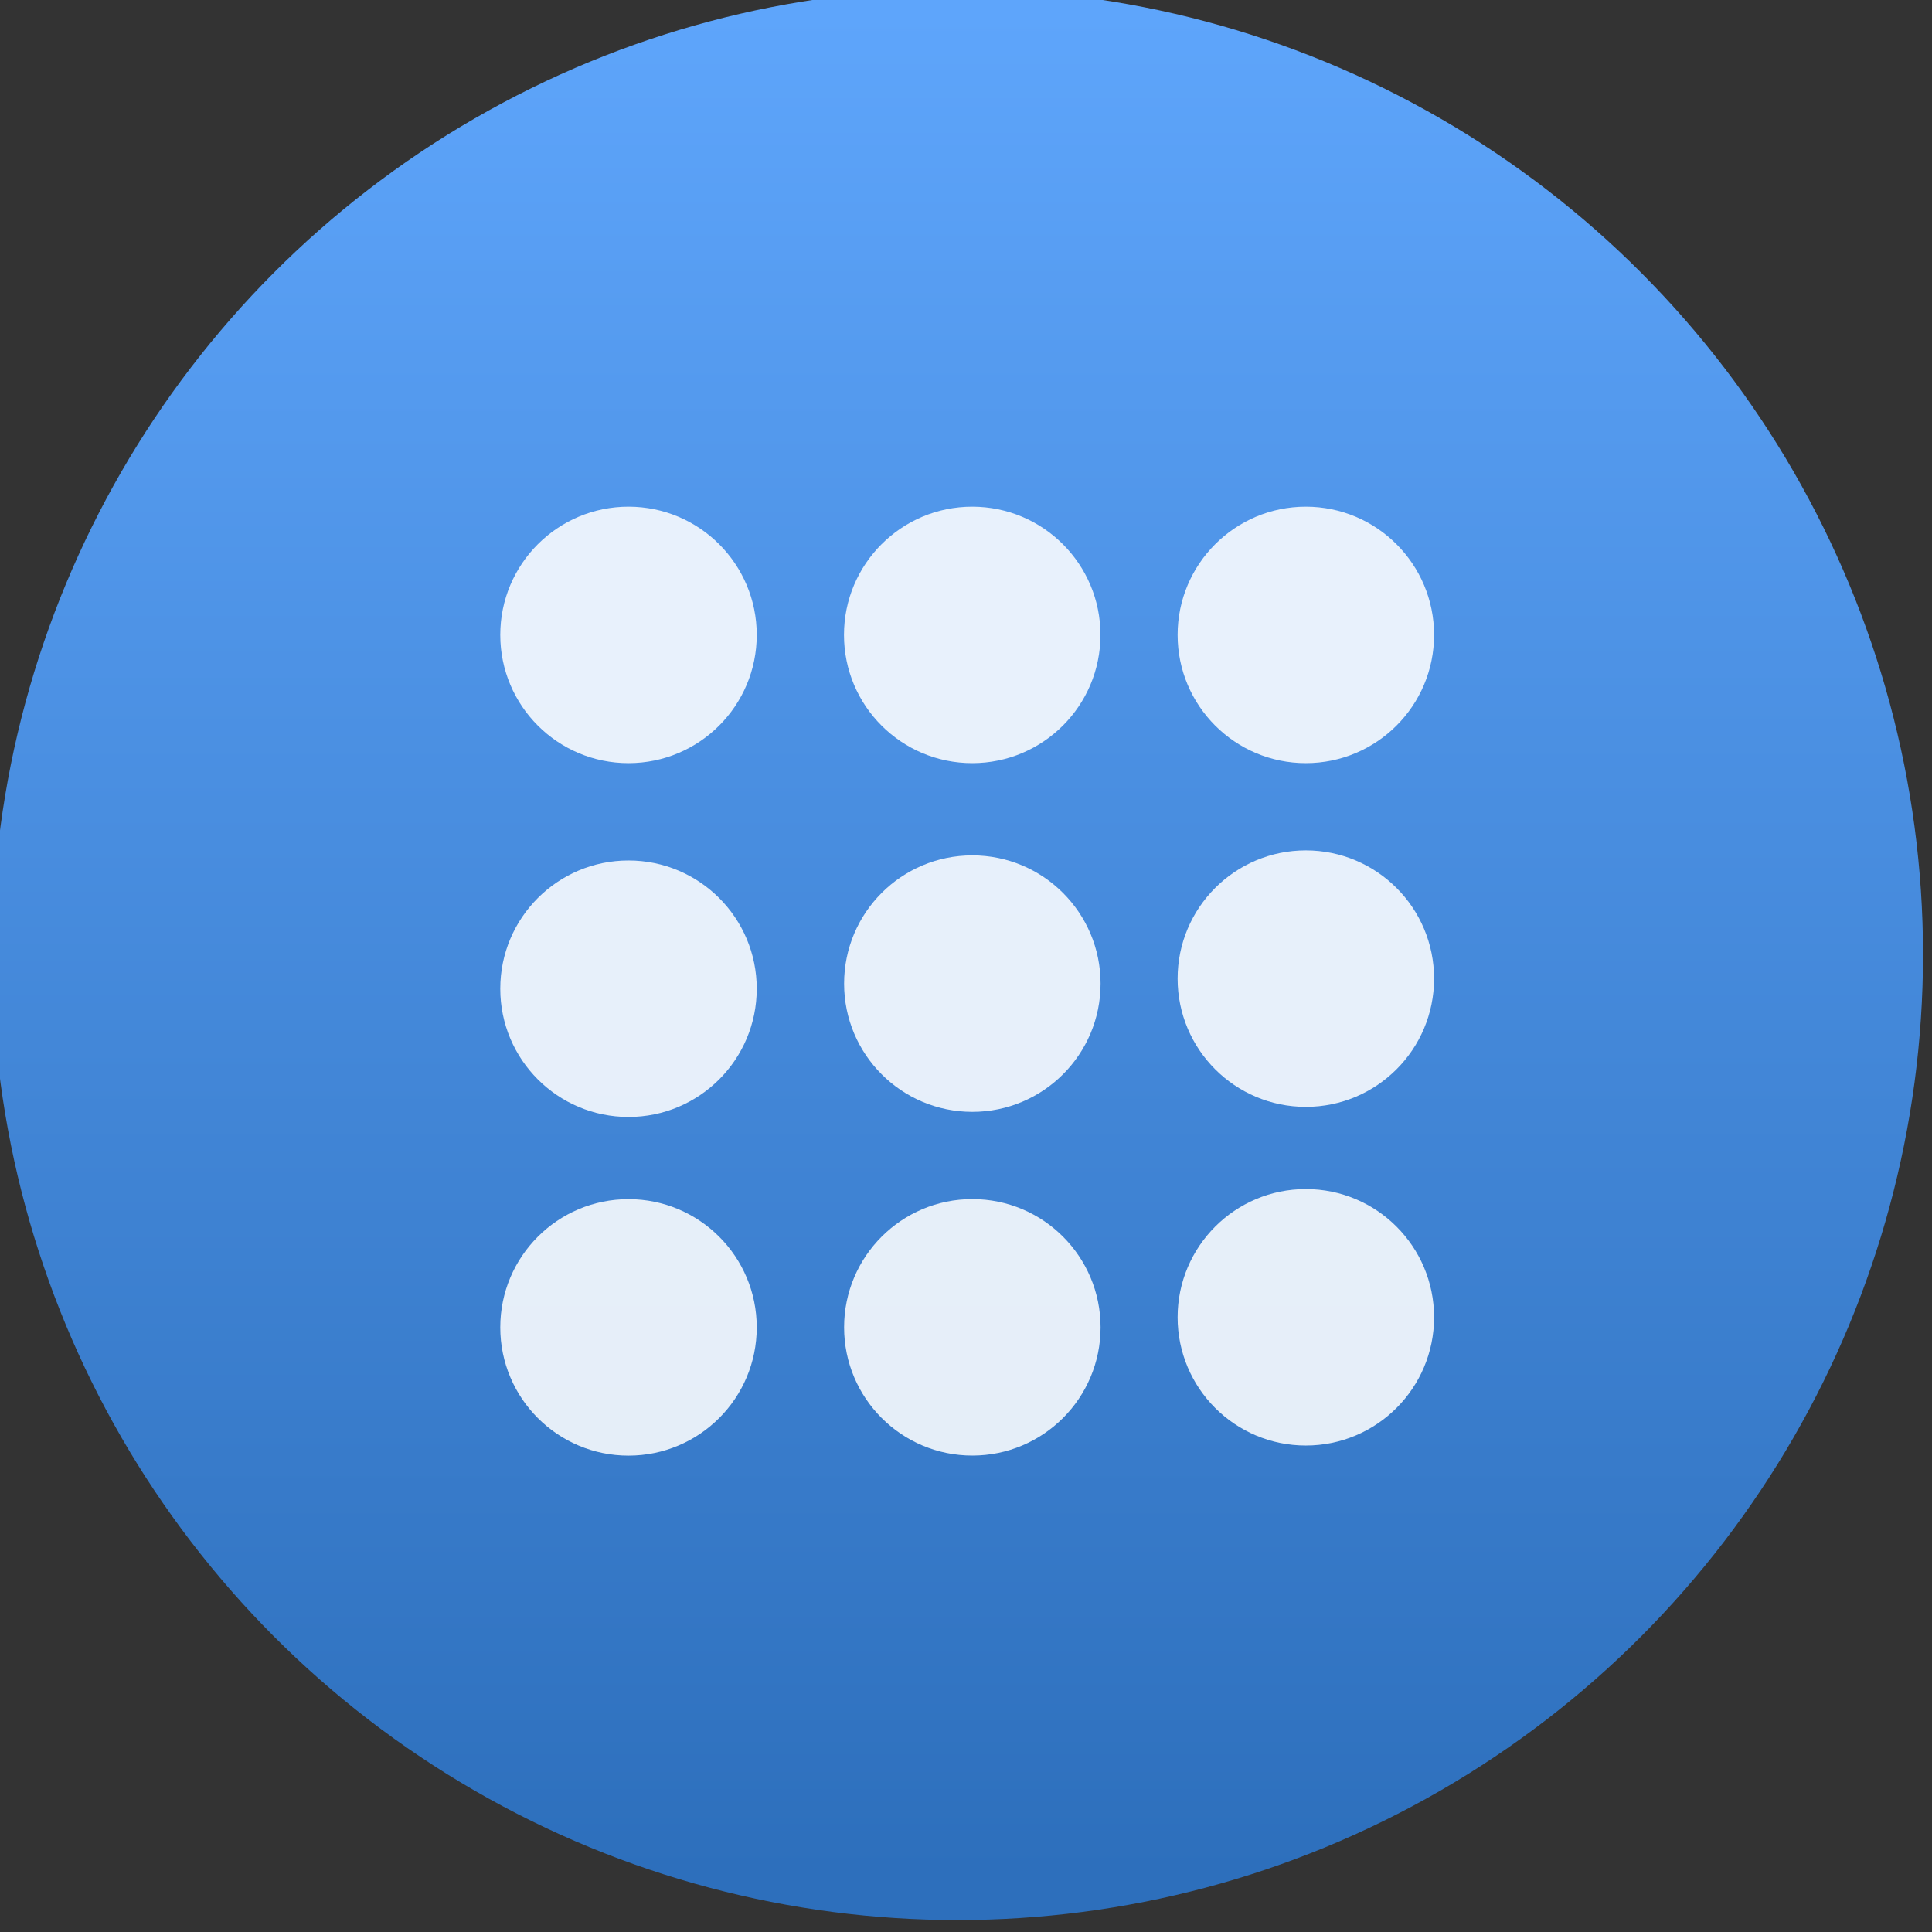 <svg xmlns="http://www.w3.org/2000/svg" viewBox="0 0 48 48"><rect x="0" y="0" width="48" height="48" fill="#333333" stroke="none"/><defs><linearGradient y1="545.8" x2="0" y2="517.8" gradientUnits="userSpaceOnUse"><stop stop-color="#3889e9"/><stop offset="1" stop-color="#5ea5fb"/></linearGradient><linearGradient id="0" gradientUnits="userSpaceOnUse" y1="545.14" x2="0" y2="518.14"><stop stop-color="#2d6fbc"/><stop offset="1" stop-color="#5ea5fb"/></linearGradient></defs><g transform="matrix(1.128 0 0 1.128-363.46-568.76)"><circle r="14" cy="531.8" cx="400.57" fill="url(#0)" transform="matrix(1.519 0 0 1.519-265.16-282.56)"/><g transform="matrix(1.235 0 0 1.235-46.667-87.23)" opacity=".868" fill="#fff"><ellipse ry="2.287" rx="2.287" cy="490.23" cx="309.9" opacity="1"/><ellipse ry="2.287" rx="2.287" cy="490.23" cx="316.03" opacity="1"/><ellipse ry="2.287" rx="2.287" cy="490.23" cx="321.98" opacity="1"/><ellipse cx="309.9" cy="496.54" rx="2.287" ry="2.287" opacity="1"/><ellipse cx="309.9" cy="502.58" rx="2.287" ry="2.287" opacity="1"/><ellipse cx="321.98" cy="496.36" rx="2.287" ry="2.287" opacity="1"/><ellipse cx="321.98" cy="502.4" rx="2.287" ry="2.287" opacity="1"/><ellipse ry="2.287" rx="2.287" cy="490.32" cx="309.72" opacity="1" transform="translate(6.312 12.259)"/><ellipse ry="2.287" rx="2.287" cy="490.32" cx="309.72" opacity="1" transform="translate(6.312 6.129)"/></g></g></svg>
